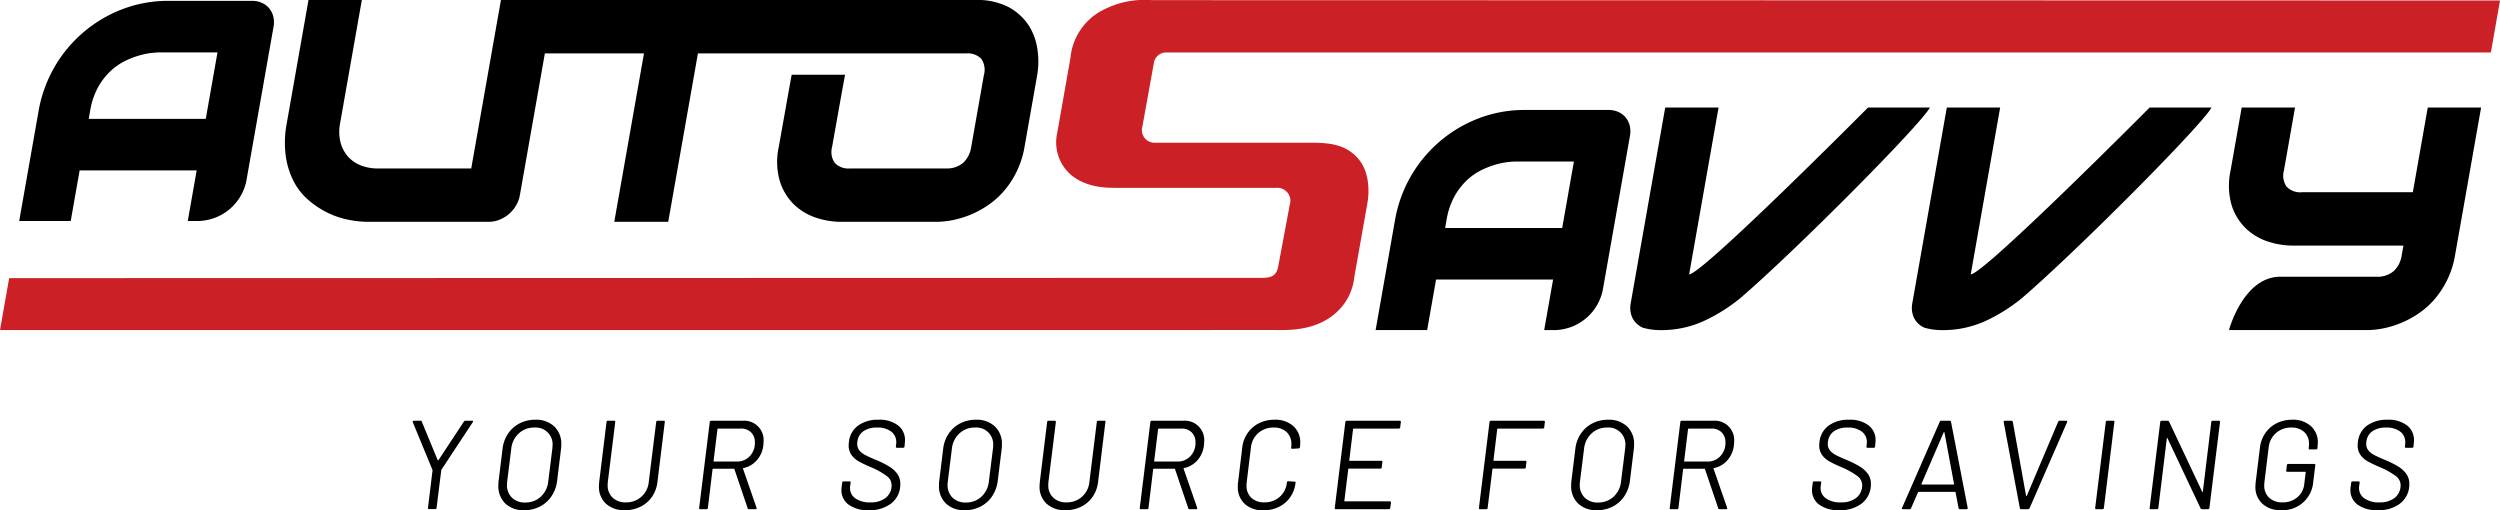 <svg id="Layer_1" data-name="Layer 1" xmlns="http://www.w3.org/2000/svg" viewBox="0 0 357.593 72.996">
  <g>
    <path id="fullLogo" d="M38.511,1.199A2.87,2.87,0,0,0,37.462.407,3.355,3.355,0,0,0,36.074.123H24.039a18.209,18.209,0,0,0-6.46,1.163,19.053,19.053,0,0,0-12.057,14.58L2.745,31.607h7.372l1.274-7.229H28.132l-1.275,7.229h1.619a7.168,7.168,0,0,0,6.766-5.752L39.127,3.83a3.515,3.515,0,0,0-.029-1.438A2.927,2.927,0,0,0,38.511,1.199Zm-9.079,15.806H12.691l.201-1.14a10.581,10.581,0,0,1,1.16-3.434,9.5,9.5,0,0,1,1.802-2.306,8.595,8.595,0,0,1,2.087-1.429,12.473,12.473,0,0,1,2.134-.806,10.562,10.562,0,0,1,1.707-.327c.487-.043.806-.067.956-.067h8.37Z"/>
    <path id="fullLogo-2" data-name="fullLogo" d="M148.41,7.197a8.639,8.639,0,0,0-1.22-3.489A7.977,7.977,0,0,0,144.34,1.054,9.688,9.688,0,0,0,139.54,0L71.652.004,67.404,24.096H54.051a6.492,6.492,0,0,1-2.487-.455,4.755,4.755,0,0,1-1.839-1.305,4.962,4.962,0,0,1-1.034-2.04,6.345,6.345,0,0,1-.04-2.685L51.756.004h-7.63L41.022,17.611a14.658,14.658,0,0,0-.157,4.637,11.44,11.44,0,0,0,1.107,3.624,8.939,8.939,0,0,0,2.068,2.671,12.83,12.83,0,0,0,2.687,1.819,12.041,12.041,0,0,0,2.971,1.042,14.413,14.413,0,0,0,2.951.323H69.903a4.128,4.128,0,0,0,1.534-.294,4.77,4.77,0,0,0,2.367-2.024,4.5,4.5,0,0,0,.563-1.526l3.57-20.248H92.113L87.864,31.726h7.718L99.831,7.634l38.363.006a2.735,2.735,0,0,1,2.157.755,2.791,2.791,0,0,1,.379,2.356l-1.811,10.269a3.853,3.853,0,0,1-1.172,2.291,3.609,3.609,0,0,1-2.454.781H121.588A2.688,2.688,0,0,1,119.41,23.31a2.737,2.737,0,0,1-.39-2.291s1.798-10.126,1.861-10.334h-7.64c-.052.221-1.849,10.334-1.849,10.334a9.912,9.912,0,0,0,.186,4.998,7.959,7.959,0,0,0,2.083,3.319,8.34,8.34,0,0,0,3.151,1.835,11.514,11.514,0,0,0,3.364.559h13.782a12.992,12.992,0,0,0,2.334-.247,14.047,14.047,0,0,0,2.545-.781,13.434,13.434,0,0,0,2.506-1.367,11.576,11.576,0,0,0,2.271-2.03,12.563,12.563,0,0,0,1.801-2.759c.003-.013.018-.026.02-.039a12.999,12.999,0,0,0,1.11-3.488l1.822-10.334A11.65,11.65,0,0,0,148.41,7.197Z"/>
    <path id="fullLogo-3" data-name="fullLogo" d="M187.965,20.414h-22.703a1.81,1.81,0,0,1-1.853-2.341l1.636-9.048A1.763,1.763,0,0,1,166.9,7.506l189.391-.005L357.593.068,164.768.022a12.919,12.919,0,0,0-7.58,1.731,8.598,8.598,0,0,0-4.079,6.574L151.22,19.028a6.156,6.156,0,0,0,1.916,5.935c2.334,1.991,5.393,1.905,6.764,1.905h22.723a1.859,1.859,0,0,1,1.855,2.443l-1.636,8.769c-.227,1.136-.689,1.664-2.299,1.664L1.31,39.782,0,47.213l182.372-.006c1.372,0,4.849.196,7.693-1.681a7.958,7.958,0,0,0,3.654-5.919L195.59,29.055c.278-1.619.348-4.524-1.409-6.466C192.471,20.7,190.303,20.455,187.965,20.414Z" style="fill: #cc2027"/>
    <path id="fullLogo-4" data-name="fullLogo" d="M233.116,17.997a2.937,2.937,0,0,0-.586-1.192,2.872,2.872,0,0,0-1.049-.792,3.356,3.356,0,0,0-1.389-.284H218.057a18.214,18.214,0,0,0-6.46,1.163,19.054,19.054,0,0,0-12.057,14.58l-2.776,15.742h7.371l1.275-7.229H222.15l-1.275,7.229h1.62a7.169,7.169,0,0,0,6.766-5.752l3.884-22.025A3.517,3.517,0,0,0,233.116,17.997Zm-7.989,5.104-1.677,9.511H206.709l.201-1.14a10.58,10.58,0,0,1,1.16-3.434,9.51,9.51,0,0,1,1.802-2.306,8.602,8.602,0,0,1,2.087-1.429,12.477,12.477,0,0,1,2.134-.806,10.576,10.576,0,0,1,1.706-.327c.487-.043.807-.068.957-.068Z"/>
    <path id="fullLogo-5" data-name="fullLogo" d="M276.043,15.385c-1.12,2.252-19.103,20.388-27.172,27.309a24.604,24.604,0,0,1-4.938,3.119,14.62,14.62,0,0,1-6.656,1.401,8.683,8.683,0,0,1-2.294-.342,3.041,3.041,0,0,1-1.091-.807,2.901,2.901,0,0,1-.609-1.203,3.535,3.535,0,0,1-.032-1.482l4.936-27.995h7.63l-4.207,23.858c1.858,0,25.586-23.858,25.586-23.858Z"/>
    <path id="fullLogo-6" data-name="fullLogo" d="M316.321,15.385c-1.12,2.252-19.103,20.388-27.172,27.309a24.604,24.604,0,0,1-4.938,3.119,14.62,14.62,0,0,1-6.656,1.401,8.684,8.684,0,0,1-2.294-.342,3.041,3.041,0,0,1-1.09-.807,2.901,2.901,0,0,1-.609-1.203,3.535,3.535,0,0,1-.032-1.482l4.936-27.995h7.63l-4.207,23.858c1.858,0,25.586-23.858,25.586-23.858Z"/>
    <path id="fullLogo-7" data-name="fullLogo" d="M326.173,39.584c-5.313,0-7.345,7.629-7.345,7.629h19.766a11.918,11.918,0,0,0,2.333-.249,13.719,13.719,0,0,0,2.528-.777,14.002,14.002,0,0,0,2.516-1.365,11.681,11.681,0,0,0,2.264-2.025,12.909,12.909,0,0,0,1.807-2.758,13.064,13.064,0,0,0,1.123-3.536l3.724-21.118h-7.63l-2.135,12.111H329.279a2.711,2.711,0,0,1-2.208-.792,2.734,2.734,0,0,1-.389-2.288l1.592-9.03h-7.63l-1.592,9.03a10.096,10.096,0,0,0,.175,5.003,7.848,7.848,0,0,0,2.085,3.317,8.303,8.303,0,0,0,3.154,1.834,11.308,11.308,0,0,0,3.409.557h15.903l-.243,1.377a3.811,3.811,0,0,1-1.167,2.289,3.552,3.552,0,0,1-2.429.792H326.173"/>
    <path id="fullLogo-8" data-name="fullLogo" d="M61.217,72.635l.651-5.35a.145.145,0,0,0-.018-.09l-2.801-6.796a.201.201,0,0,1-.018-.09c0-.085.054-.127.163-.127H60.15c.109,0,.169.042.181.127l2.277,5.513a.072.072,0,0,0,.054.018.073.073,0,0,0,.054-.018L66.35,60.308a.163.163,0,0,1,.09-.09.316.316,0,0,1,.145-.036h.94q.108,0,.136.063t-.045.154l-4.482,6.796a.143.143,0,0,0-.018.09l-.669,5.35a.172.172,0,0,1-.054.126.195.195,0,0,1-.144.054h-.885Q61.181,72.815,61.217,72.635Z"/>
    <path id="fullLogo-9" data-name="fullLogo" d="M72.278,72.02a3.421,3.421,0,0,1-.994-2.584,4.242,4.242,0,0,1,.036-.651l.56-4.555a4.849,4.849,0,0,1,.786-2.196,4.418,4.418,0,0,1,1.654-1.473,4.798,4.798,0,0,1,2.241-.524,3.778,3.778,0,0,1,2.72.958,3.407,3.407,0,0,1,1.003,2.585,4.324,4.324,0,0,1-.036.65l-.56,4.555a5.019,5.019,0,0,1-.804,2.196,4.425,4.425,0,0,1-1.654,1.473,4.837,4.837,0,0,1-2.259.524A3.715,3.715,0,0,1,72.278,72.02Zm5.079-.976a3.429,3.429,0,0,0,1.066-2.205l.578-4.627c.024-.217.036-.373.036-.47a2.405,2.405,0,0,0-2.603-2.585,3.173,3.173,0,0,0-2.232.841,3.447,3.447,0,0,0-1.075,2.214l-.578,4.627a4.716,4.716,0,0,0-.036.47,2.509,2.509,0,0,0,.705,1.871,2.583,2.583,0,0,0,1.898.696A3.185,3.185,0,0,0,77.357,71.044Z"/>
    <path id="fullLogo-10" data-name="fullLogo" d="M86.675,72.047a3.251,3.251,0,0,1-1.003-2.503q0-.18.036-.615l1.048-8.567a.173.173,0,0,1,.054-.127.195.195,0,0,1,.144-.054h.886q.163,0,.163.181l-1.066,8.603a3.571,3.571,0,0,0-.018.416,2.38,2.38,0,0,0,.705,1.798,2.624,2.624,0,0,0,1.898.678,3.189,3.189,0,0,0,3.272-2.892l1.066-8.603a.173.173,0,0,1,.054-.127.195.195,0,0,1,.144-.054h.886q.181,0,.145.181L94.04,68.929a4.629,4.629,0,0,1-.777,2.124,4.336,4.336,0,0,1-1.636,1.419,4.925,4.925,0,0,1-2.25.506A3.815,3.815,0,0,1,86.675,72.047Z"/>
    <path id="fullLogo-11" data-name="fullLogo" d="M106.945,72.707l-1.898-5.603a.048.048,0,0,0-.054-.054h-2.982c-.036,0-.066.024-.09.072l-.669,5.531a.192.192,0,0,1-.199.181h-.903a.146.146,0,0,1-.118-.054.136.136,0,0,1-.027-.127l1.518-12.29a.185.185,0,0,1,.181-.181h4.555a2.769,2.769,0,0,1,2.964,2.946q0,.181-.036.542a3.838,3.838,0,0,1-.922,2.151,3.515,3.515,0,0,1-1.952,1.139c-.048.024-.06.054-.036.09l1.934,5.567.018.072c0,.097-.054.144-.163.144h-.922Q106.963,72.834,106.945,72.707Zm-4.32-11.332-.56,4.573a.064.064,0,0,0,.072.072h3.253a2.45,2.45,0,0,0,1.853-.768,2.729,2.729,0,0,0,.732-1.962,1.954,1.954,0,0,0-.542-1.446,1.979,1.979,0,0,0-1.464-.542h-3.253C102.679,61.302,102.649,61.326,102.625,61.374Z"/>
    <path id="fullLogo-12" data-name="fullLogo" d="M121.395,72.192a2.542,2.542,0,0,1-1.039-2.142,3.815,3.815,0,0,1,.036-.452l.072-.56a.192.192,0,0,1,.199-.181h.85c.108,0,.163.061.163.181l-.072.488a1.486,1.486,0,0,0-.018.271,1.771,1.771,0,0,0,.768,1.491,3.537,3.537,0,0,0,2.142.569,3.43,3.43,0,0,0,2.115-.587,2.247,2.247,0,0,0,.904-1.563,1.668,1.668,0,0,0,.018-.289,1.626,1.626,0,0,0-.642-1.292,11.005,11.005,0,0,0-2.25-1.274,17.794,17.794,0,0,1-1.807-.859,3.2,3.2,0,0,1-1.048-.931,2.312,2.312,0,0,1-.397-1.373c0-.085.012-.235.036-.452a3.282,3.282,0,0,1,1.31-2.358,4.762,4.762,0,0,1,2.919-.841,4.354,4.354,0,0,1,2.792.805,2.624,2.624,0,0,1,1.003,2.16c0,.097-.012.253-.036.47l-.036.398a.192.192,0,0,1-.199.181H128.29a.145.145,0,0,1-.117-.054.134.134,0,0,1-.027-.126l.036-.325a1.885,1.885,0,0,0,.018-.29,1.86,1.86,0,0,0-.714-1.518,3.157,3.157,0,0,0-2.034-.579,3.302,3.302,0,0,0-1.961.524,2.098,2.098,0,0,0-.858,1.518,1.811,1.811,0,0,0-.018.29,1.446,1.446,0,0,0,.298.921,2.653,2.653,0,0,0,.859.678q.56.299,1.663.75a13.719,13.719,0,0,1,1.807.921,3.905,3.905,0,0,1,1.112,1.03,2.4,2.4,0,0,1,.425,1.428,3.889,3.889,0,0,1-.018.433,3.422,3.422,0,0,1-1.374,2.422,5.04,5.04,0,0,1-3.127.904A4.651,4.651,0,0,1,121.395,72.192Z"/>
    <path id="fullLogo-13" data-name="fullLogo" d="M135.303,72.02a3.42,3.42,0,0,1-.994-2.584,4.255,4.255,0,0,1,.036-.651l.56-4.555a4.848,4.848,0,0,1,.786-2.196,4.417,4.417,0,0,1,1.654-1.473,4.798,4.798,0,0,1,2.241-.524,3.778,3.778,0,0,1,2.72.958A3.407,3.407,0,0,1,143.31,63.58a4.308,4.308,0,0,1-.036.65l-.56,4.555a5.02,5.02,0,0,1-.804,2.196,4.426,4.426,0,0,1-1.654,1.473,4.837,4.837,0,0,1-2.259.524A3.715,3.715,0,0,1,135.303,72.02Zm5.079-.976a3.429,3.429,0,0,0,1.066-2.205l.578-4.627c.024-.217.036-.373.036-.47a2.405,2.405,0,0,0-2.603-2.585,3.173,3.173,0,0,0-2.232.841,3.447,3.447,0,0,0-1.075,2.214l-.578,4.627c-.024.217-.036.374-.036.47a2.509,2.509,0,0,0,.705,1.871,2.583,2.583,0,0,0,1.898.696A3.185,3.185,0,0,0,140.382,71.044Z"/>
    <path id="fullLogo-14" data-name="fullLogo" d="M149.7,72.047a3.251,3.251,0,0,1-1.003-2.503q0-.18.036-.615l1.048-8.567a.173.173,0,0,1,.054-.127.195.195,0,0,1,.144-.054h.886q.163,0,.163.181l-1.066,8.603a3.575,3.575,0,0,0-.018.416,2.38,2.38,0,0,0,.705,1.798,2.624,2.624,0,0,0,1.898.678,3.189,3.189,0,0,0,3.272-2.892l1.066-8.603a.173.173,0,0,1,.054-.127.196.196,0,0,1,.145-.054h.886q.181,0,.144.181l-1.048,8.567a4.632,4.632,0,0,1-.777,2.124,4.336,4.336,0,0,1-1.636,1.419,4.925,4.925,0,0,1-2.25.506A3.815,3.815,0,0,1,149.7,72.047Z"/>
    <path id="fullLogo-15" data-name="fullLogo" d="M169.97,72.707l-1.898-5.603a.048.048,0,0,0-.054-.054h-2.982c-.036,0-.066.024-.09.072l-.669,5.531a.192.192,0,0,1-.199.181h-.904a.146.146,0,0,1-.118-.054.136.136,0,0,1-.027-.127l1.518-12.29a.185.185,0,0,1,.181-.181h4.555a2.769,2.769,0,0,1,2.964,2.946q0,.181-.036.542a3.838,3.838,0,0,1-.922,2.151,3.515,3.515,0,0,1-1.952,1.139c-.048.024-.061.054-.036.09l1.934,5.567.018.072c0,.097-.054.144-.163.144h-.922Q169.988,72.834,169.97,72.707Zm-4.32-11.332-.56,4.573a.064.064,0,0,0,.072.072h3.253a2.45,2.45,0,0,0,1.853-.768A2.729,2.729,0,0,0,171,63.29a1.954,1.954,0,0,0-.542-1.446,1.979,1.979,0,0,0-1.464-.542H165.74C165.704,61.302,165.674,61.326,165.65,61.374Z"/>
    <path id="fullLogo-16" data-name="fullLogo" d="M178.04,72.074a3.228,3.228,0,0,1-.985-2.476,3.933,3.933,0,0,1,.036-.614l.596-4.971a4.524,4.524,0,0,1,.777-2.079,4.302,4.302,0,0,1,1.627-1.401,4.864,4.864,0,0,1,2.205-.497,3.854,3.854,0,0,1,2.693.904,3.113,3.113,0,0,1,.994,2.422q0,.181-.036.579c-.024.133-.091.199-.199.199l-.903.054a.144.144,0,0,1-.163-.163l.018-.054a3.601,3.601,0,0,0,.018-.416,2.317,2.317,0,0,0-.678-1.753,2.59,2.59,0,0,0-1.871-.651,3.206,3.206,0,0,0-2.178.777,3.133,3.133,0,0,0-1.057,2.042l-.615,5.061a3.554,3.554,0,0,0-.018.415,2.301,2.301,0,0,0,.687,1.753,2.596,2.596,0,0,0,1.861.65,3.195,3.195,0,0,0,2.187-.777,3.076,3.076,0,0,0,1.03-2.042l.018-.036q0-.163.181-.163l.885.054q.199,0,.163.163a4.524,4.524,0,0,1-.768,2.069,4.193,4.193,0,0,1-1.618,1.383,4.98,4.98,0,0,1-2.223.488A3.744,3.744,0,0,1,178.04,72.074Z"/>
    <path id="fullLogo-17" data-name="fullLogo" d="M200.081,61.302h-6.453c-.036,0-.066.024-.09.072l-.542,4.464a.064.064,0,0,0,.072.072h4.519q.181,0,.145.181l-.09.759a.192.192,0,0,1-.199.181h-4.519a.064.064,0,0,0-.072.072l-.56,4.537c0,.048.018.072.054.072h6.453c.108,0,.163.06.163.181l-.108.759a.173.173,0,0,1-.054.127.196.196,0,0,1-.145.054h-7.591a.146.146,0,0,1-.118-.054.136.136,0,0,1-.027-.127l1.518-12.29a.185.185,0,0,1,.181-.181h7.591a.166.166,0,0,1,.136.054.137.137,0,0,1,.027.127l-.091.759A.192.192,0,0,1,200.081,61.302Z"/>
    <path id="fullLogo-18" data-name="fullLogo" d="M220.686,61.302h-6.435c-.036,0-.066.024-.09.072l-.542,4.464a.064.064,0,0,0,.072.072h4.5q.181,0,.145.181l-.09.759a.192.192,0,0,1-.199.181h-4.5a.064.064,0,0,0-.072.072l-.687,5.549a.192.192,0,0,1-.199.181h-.904a.146.146,0,0,1-.118-.054.136.136,0,0,1-.027-.127l1.518-12.29a.185.185,0,0,1,.181-.181h7.573a.166.166,0,0,1,.136.054.137.137,0,0,1,.027.127l-.091.759A.192.192,0,0,1,220.686,61.302Z"/>
    <path id="fullLogo-19" data-name="fullLogo" d="M225.728,72.02a3.421,3.421,0,0,1-.994-2.584,4.242,4.242,0,0,1,.036-.651l.56-4.555a4.848,4.848,0,0,1,.786-2.196,4.417,4.417,0,0,1,1.654-1.473,4.798,4.798,0,0,1,2.241-.524,3.778,3.778,0,0,1,2.72.958,3.407,3.407,0,0,1,1.003,2.585,4.324,4.324,0,0,1-.036.65l-.56,4.555a5.019,5.019,0,0,1-.804,2.196,4.425,4.425,0,0,1-1.654,1.473,4.837,4.837,0,0,1-2.259.524A3.715,3.715,0,0,1,225.728,72.02Zm5.079-.976a3.429,3.429,0,0,0,1.066-2.205l.578-4.627c.024-.217.036-.373.036-.47a2.405,2.405,0,0,0-2.603-2.585,3.173,3.173,0,0,0-2.232.841,3.447,3.447,0,0,0-1.075,2.214L226,68.839a4.716,4.716,0,0,0-.036.47,2.509,2.509,0,0,0,.705,1.871,2.583,2.583,0,0,0,1.898.696A3.185,3.185,0,0,0,230.808,71.044Z"/>
    <path id="fullLogo-20" data-name="fullLogo" d="M245.773,72.707l-1.898-5.603a.048.048,0,0,0-.054-.054h-2.982c-.036,0-.066.024-.09.072l-.669,5.531a.192.192,0,0,1-.199.181h-.903a.146.146,0,0,1-.118-.054.136.136,0,0,1-.027-.127l1.518-12.29a.185.185,0,0,1,.181-.181h4.555a2.769,2.769,0,0,1,2.964,2.946q0,.181-.036.542a3.838,3.838,0,0,1-.922,2.151A3.515,3.515,0,0,1,245.14,66.96c-.048.024-.061.054-.036.09l1.934,5.567.018.072c0,.097-.054.144-.163.144h-.922Q245.791,72.834,245.773,72.707Zm-4.32-11.332-.56,4.573a.064.064,0,0,0,.072.072h3.253a2.45,2.45,0,0,0,1.853-.768,2.729,2.729,0,0,0,.732-1.962,1.954,1.954,0,0,0-.542-1.446,1.979,1.979,0,0,0-1.464-.542h-3.253C241.507,61.302,241.477,61.326,241.453,61.374Z"/>
    <path id="fullLogo-21" data-name="fullLogo" d="M260.223,72.192a2.542,2.542,0,0,1-1.039-2.142,3.815,3.815,0,0,1,.036-.452l.072-.56a.192.192,0,0,1,.199-.181h.85c.108,0,.163.061.163.181l-.072.488a1.486,1.486,0,0,0-.018.271,1.771,1.771,0,0,0,.768,1.491,3.537,3.537,0,0,0,2.142.569,3.43,3.43,0,0,0,2.115-.587,2.247,2.247,0,0,0,.904-1.563,1.668,1.668,0,0,0,.018-.289,1.626,1.626,0,0,0-.642-1.292,11.004,11.004,0,0,0-2.25-1.274,17.801,17.801,0,0,1-1.807-.859,3.2,3.2,0,0,1-1.048-.931,2.312,2.312,0,0,1-.397-1.373c0-.085.012-.235.036-.452a3.282,3.282,0,0,1,1.31-2.358,4.762,4.762,0,0,1,2.919-.841,4.354,4.354,0,0,1,2.792.805,2.624,2.624,0,0,1,1.003,2.16c0,.097-.012.253-.036.47l-.036.398a.192.192,0,0,1-.199.181h-.886a.145.145,0,0,1-.117-.054.135.135,0,0,1-.027-.126l.036-.325a1.887,1.887,0,0,0,.018-.29,1.86,1.86,0,0,0-.714-1.518,3.157,3.157,0,0,0-2.034-.579,3.302,3.302,0,0,0-1.961.524,2.099,2.099,0,0,0-.858,1.518,1.825,1.825,0,0,0-.018.29,1.445,1.445,0,0,0,.298.921,2.652,2.652,0,0,0,.859.678q.56.299,1.663.75a13.719,13.719,0,0,1,1.807.921,3.905,3.905,0,0,1,1.112,1.03,2.4,2.4,0,0,1,.425,1.428,3.859,3.859,0,0,1-.018.433,3.422,3.422,0,0,1-1.374,2.422,5.04,5.04,0,0,1-3.127.904A4.651,4.651,0,0,1,260.223,72.192Z"/>
    <path id="fullLogo-22" data-name="fullLogo" d="M280.15,72.689l-.434-2.277a.048.048,0,0,0-.054-.054H274.42a.071.071,0,0,0-.072.054l-.994,2.277a.211.211,0,0,1-.217.144h-.958c-.133,0-.169-.066-.108-.199l5.386-12.309a.161.161,0,0,1,.09-.108.288.288,0,0,1,.127-.036h1.193a.22.22,0,0,1,.126.036.174.174,0,0,1,.072.108l2.386,12.309v.036a.144.144,0,0,1-.163.163h-.958A.171.171,0,0,1,280.15,72.689Zm-5.314-3.407a.06.06,0,0,0,.054.027h4.537a.077.077,0,0,0,.063-.036c.018-.024.021-.042.009-.054l-1.373-7.375c-.012-.024-.027-.036-.045-.036a.1.1,0,0,0-.063.036l-3.181,7.375A.058.058,0,0,0,274.836,69.282Z"/>
    <path id="fullLogo-23" data-name="fullLogo" d="M288.988,72.797a.174.174,0,0,1-.072-.108L286.602,60.38v-.036a.144.144,0,0,1,.163-.163h.958a.193.193,0,0,1,.109.036.175.175,0,0,1,.072.108l1.898,10.591c0,.024.015.036.045.036a.064.064,0,0,0,.063-.036l4.482-10.591a.269.269,0,0,1,.235-.145h.922c.12,0,.163.066.127.199L290.308,72.689a.269.269,0,0,1-.235.144h-.958A.22.22,0,0,1,288.988,72.797Z"/>
    <path id="fullLogo-24" data-name="fullLogo" d="M299.715,72.779a.136.136,0,0,1-.027-.127l1.518-12.29a.185.185,0,0,1,.181-.181h.904q.181,0,.144.181l-1.5,12.29a.192.192,0,0,1-.199.181h-.904A.146.146,0,0,1,299.715,72.779Z"/>
    <path id="fullLogo-25" data-name="fullLogo" d="M316.498,60.182h.885a.167.167,0,0,1,.136.054.137.137,0,0,1,.027.127l-1.518,12.29a.173.173,0,0,1-.054.127.196.196,0,0,1-.144.054h-.868a.25.25,0,0,1-.199-.127l-4.736-10.031c-.012-.036-.03-.051-.054-.045s-.036.027-.036.063l-1.211,9.959a.192.192,0,0,1-.199.181h-.904a.146.146,0,0,1-.118-.054.136.136,0,0,1-.027-.127l1.518-12.29a.185.185,0,0,1,.181-.181h.886a.25.25,0,0,1,.199.127l4.736,10.031c.012.036.03.051.054.045s.036-.027.036-.063l1.211-9.959A.192.192,0,0,1,316.498,60.182Z"/>
    <path id="fullLogo-26" data-name="fullLogo" d="M323.601,72.047a3.22,3.22,0,0,1-.994-2.467q0-.18.036-.578l.615-4.989a4.524,4.524,0,0,1,.777-2.079,4.303,4.303,0,0,1,1.627-1.401,4.864,4.864,0,0,1,2.205-.497,3.803,3.803,0,0,1,2.675.913,3.098,3.098,0,0,1,.994,2.394c0,.108-.012.284-.036.524l-.018.235a.192.192,0,0,1-.199.181h-.903q-.181,0-.145-.181l.018-.217a3.42,3.42,0,0,0,.018-.397,2.221,2.221,0,0,0-.678-1.69,2.588,2.588,0,0,0-1.853-.642,3.206,3.206,0,0,0-2.178.777,3.132,3.132,0,0,0-1.057,2.042l-.615,5.061a3.35,3.35,0,0,0-.018.397,2.299,2.299,0,0,0,.705,1.762,2.665,2.665,0,0,0,1.898.66,3.174,3.174,0,0,0,2.133-.723,2.885,2.885,0,0,0,.994-1.934l.199-1.645c.012-.012.012-.027,0-.045a.061.061,0,0,0-.054-.027h-2.584a.146.146,0,0,1-.118-.054.136.136,0,0,1-.027-.127l.091-.759a.192.192,0,0,1,.199-.181h3.723a.146.146,0,0,1,.117.054.136.136,0,0,1,.027.127l-.289,2.332a4.384,4.384,0,0,1-4.609,4.103A3.756,3.756,0,0,1,323.601,72.047Z"/>
    <path id="fullLogo-27" data-name="fullLogo" d="M337.238,72.192a2.542,2.542,0,0,1-1.039-2.142,3.82,3.82,0,0,1,.036-.452l.072-.56a.192.192,0,0,1,.199-.181h.85c.108,0,.163.061.163.181l-.072.488a1.486,1.486,0,0,0-.018.271,1.771,1.771,0,0,0,.768,1.491,3.537,3.537,0,0,0,2.142.569,3.43,3.43,0,0,0,2.115-.587,2.247,2.247,0,0,0,.904-1.563,1.666,1.666,0,0,0,.018-.289,1.626,1.626,0,0,0-.642-1.292,11.01,11.01,0,0,0-2.25-1.274,17.804,17.804,0,0,1-1.807-.859,3.2,3.2,0,0,1-1.048-.931,2.312,2.312,0,0,1-.398-1.373c0-.085.012-.235.036-.452a3.283,3.283,0,0,1,1.31-2.358,4.762,4.762,0,0,1,2.919-.841,4.354,4.354,0,0,1,2.792.805,2.624,2.624,0,0,1,1.003,2.16c0,.097-.012.253-.036.47l-.036.398a.192.192,0,0,1-.199.181h-.886a.145.145,0,0,1-.117-.054.135.135,0,0,1-.027-.126l.036-.325a1.885,1.885,0,0,0,.018-.29,1.86,1.86,0,0,0-.714-1.518,3.156,3.156,0,0,0-2.033-.579,3.302,3.302,0,0,0-1.961.524,2.098,2.098,0,0,0-.858,1.518,1.823,1.823,0,0,0-.018.29,1.446,1.446,0,0,0,.298.921,2.653,2.653,0,0,0,.859.678q.56.299,1.663.75a13.715,13.715,0,0,1,1.807.921,3.906,3.906,0,0,1,1.111,1.03,2.4,2.4,0,0,1,.425,1.428,3.889,3.889,0,0,1-.018.433,3.422,3.422,0,0,1-1.374,2.422,5.04,5.04,0,0,1-3.127.904A4.651,4.651,0,0,1,337.238,72.192Z"/>
  </g>
</svg>
